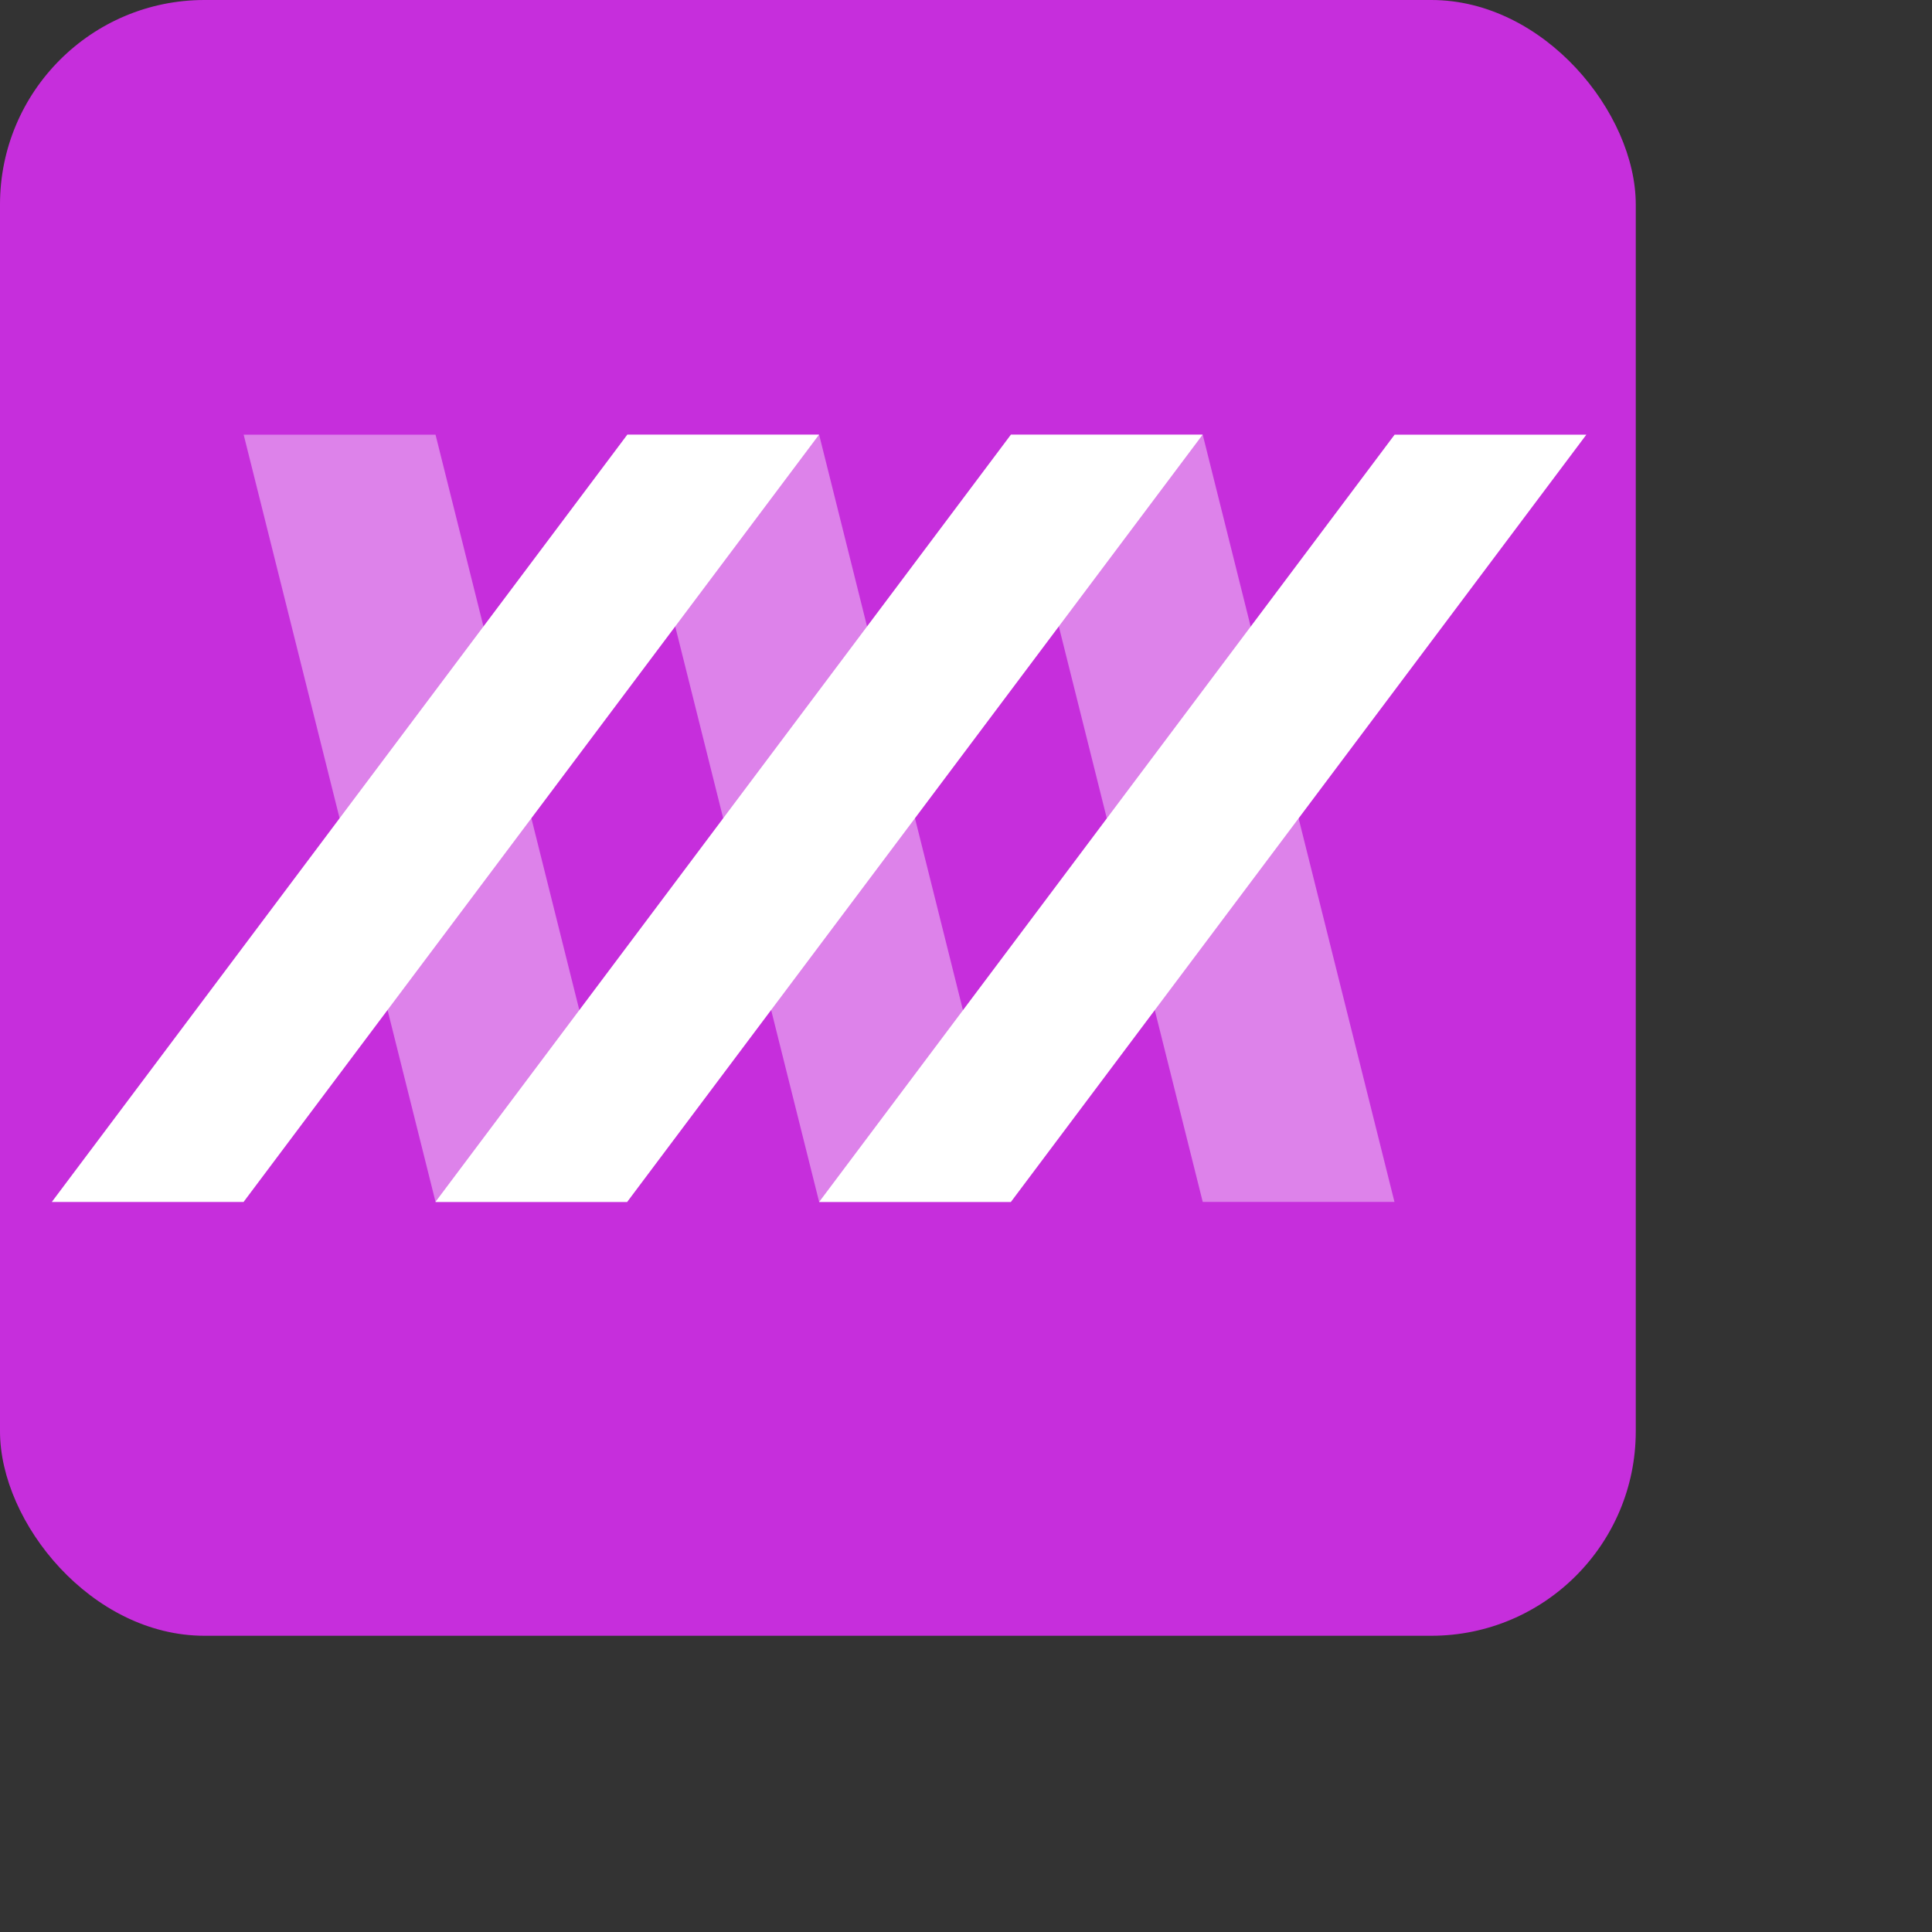 <?xml version="1.0" encoding="UTF-8" standalone="no"?>
<!-- Created with Inkscape (http://www.inkscape.org/) -->

<svg
   width="16"
   height="16"
   viewBox="0 0 0.16 0.16"
   version="1.1"
   id="svg1"
   inkscape:version="1.4 (86a8ad7, 2024-10-11)"
   sodipodi:docname="favicon.svg"
   xml:space="preserve"
   xmlns:inkscape="http://www.inkscape.org/namespaces/inkscape"
   xmlns:sodipodi="http://sodipodi.sourceforge.net/DTD/sodipodi-0.dtd"
   xmlns="http://www.w3.org/2000/svg"
   xmlns:svg="http://www.w3.org/2000/svg"><rect x="0" y="0" width="0.16" height="0.16" fill="#333333" stroke="none"/><sodipodi:namedview
     id="namedview1"
     pagecolor="#ffffff"
     bordercolor="#999999"
     borderopacity="1"
     inkscape:showpageshadow="2"
     inkscape:pageopacity="0"
     inkscape:pagecheckerboard="true"
     inkscape:deskcolor="#d1d1d1"
     inkscape:document-units="px"
     showgrid="true"
     inkscape:lockguides="false"
     inkscape:zoom="32"
     inkscape:cx="10.125"
     inkscape:cy="8.015625"
     inkscape:window-width="1920"
     inkscape:window-height="1009"
     inkscape:window-x="-8"
     inkscape:window-y="-8"
     inkscape:window-maximized="1"
     inkscape:current-layer="layer1"><inkscape:grid
       id="grid1"
       units="px"
       originx="0"
       originy="0"
       spacingx="0.01"
       spacingy="0.01"
       empcolor="#0099e5"
       empopacity="0.302"
       color="#0099e5"
       opacity="0.149"
       empspacing="5"
       dotted="false"
       gridanglex="30"
       gridanglez="30"
       visible="true" /></sodipodi:namedview><defs
     id="defs1"><inkscape:path-effect
       effect="fillet_chamfer"
       id="path-effect6"
       is_visible="true"
       lpeversion="1"
       nodesatellites_param="F,0,0,1,0,0,0,1 @ F,0,0,1,0,0,0,1 @ F,0,0,1,0,0,0,1"
       radius="0"
       unit="px"
       method="auto"
       mode="F"
       chamfer_steps="1"
       flexible="false"
       use_knot_distance="true"
       apply_no_radius="true"
       apply_with_radius="true"
       only_selected="false"
       hide_knots="false" /><inkscape:path-effect
       effect="fillet_chamfer"
       id="path-effect5"
       is_visible="true"
       lpeversion="1"
       nodesatellites_param="F,0,0,1,0,0,0,1 @ F,0,0,1,0,0,0,1 @ F,0,0,1,0,0,0,1 @ F,0,0,1,0,0,0,1"
       radius="0"
       unit="px"
       method="auto"
       mode="F"
       chamfer_steps="1"
       flexible="false"
       use_knot_distance="true"
       apply_no_radius="true"
       apply_with_radius="true"
       only_selected="false"
       hide_knots="false" /><inkscape:path-effect
       effect="fillet_chamfer"
       id="path-effect4"
       is_visible="true"
       lpeversion="1"
       nodesatellites_param="F,0,0,1,0,0,0,1 @ F,0,0,1,0,0,0,1 @ F,0,0,1,0,0,0,1 @ F,0,0,1,0,0,0,1"
       radius="0"
       unit="px"
       method="auto"
       mode="F"
       chamfer_steps="1"
       flexible="false"
       use_knot_distance="true"
       apply_no_radius="true"
       apply_with_radius="true"
       only_selected="false"
       hide_knots="false" /><inkscape:path-effect
       effect="fillet_chamfer"
       id="path-effect3"
       is_visible="true"
       lpeversion="1"
       nodesatellites_param="F,0,0,1,0,0,0,1 @ F,0,0,1,0,0,0,1 @ F,0,0,1,0,0,0,1 @ F,0,0,1,0,0,0,1 @ F,0,0,1,0,0,0,1 @ F,0,0,1,0,0,0,1 @ F,0,0,1,0,0,0,1 @ F,0,0,1,0,0,0,1"
       radius="0"
       unit="px"
       method="auto"
       mode="F"
       chamfer_steps="1"
       flexible="false"
       use_knot_distance="true"
       apply_no_radius="true"
       apply_with_radius="true"
       only_selected="false"
       hide_knots="false" /><inkscape:path-effect
       effect="fillet_chamfer"
       id="path-effect2"
       is_visible="true"
       lpeversion="1"
       nodesatellites_param="F,0,0,1,0,0,0,1 @ F,0,0,1,0,0,0,1 @ F,0,0,1,0,0,0,1 @ F,0,0,1,0,0,0,1"
       radius="0"
       unit="px"
       method="auto"
       mode="F"
       chamfer_steps="1"
       flexible="false"
       use_knot_distance="true"
       apply_no_radius="true"
       apply_with_radius="true"
       only_selected="false"
       hide_knots="false" /><clipPath
       clipPathUnits="userSpaceOnUse"
       id="clipPath1"><rect
         style="fill:#000000;fill-opacity:1;stroke:none;stroke-width:0.015;stroke-linecap:round;stroke-linejoin:round"
         id="rect1"
         width="0.16"
         height="0.16"
         x="0"
         y="-7.4505806e-09"
         rx="0"
         ry="0" /></clipPath></defs><g
     inkscape:label="Layer 1"
     inkscape:groupmode="layer"
     id="layer1"><g
       inkscape:label="Layer 1"
       id="layer1-8"
       transform="scale(0.001)"><rect
         style="fill:#c62edc;fill-opacity:1;stroke:none;stroke-width:0.529;stroke-linecap:round;stroke-linejoin:round"
         id="rect2"
         width="135.467"
         height="135.467"
         x="0"
         y="0"
         rx="16.933"
         ry="16.933" /><g
         id="g2"
         transform="matrix(0.938,0,0,0.938,-124.255,6.218)"
         style="stroke-width:1.067"><g
           id="g10-8"
           style="fill:#ffffff;fill-opacity:0.4;stroke-width:0.1"
           transform="matrix(10.667,0,0,10.667,170.921,31.75)"
           clip-path="none"><path
             style="fill:#ffffff;fill-opacity:0.4;stroke:none;stroke-width:0.04;stroke-linecap:round;stroke-linejoin:round"
             d="M 1.587,0 H 3.175 L 4.762,6.35 H 3.175 Z"
             id="path9-2" /><path
             style="fill:#ffffff;fill-opacity:0.4;stroke:none;stroke-width:0.04;stroke-linecap:round;stroke-linejoin:round"
             d="M 4.762,0 H 6.35 L 7.937,6.35 H 6.35 Z"
             id="path10-4" /><path
             style="fill:#ffffff;fill-opacity:0.4;stroke:none;stroke-width:0.04;stroke-linecap:round;stroke-linejoin:round"
             d="M -1.588,0 H 6.0542605e-8 L 1.587,6.35 H 6.0542605e-8 Z"
             id="path8-5" /></g><g
           id="g11-5"
           style="fill:#ffffff;fill-opacity:1;stroke-width:0.1"
           transform="matrix(10.667,0,0,10.667,170.921,31.75)"
           clip-path="none"><rect
             style="fill:#ffffff;fill-opacity:1;stroke:none;stroke-width:0.044;stroke-linecap:round;stroke-linejoin:round"
             id="rect7-1"
             width="1.587"
             height="7.938"
             x="4.762"
             y="0"
             transform="matrix(1,0,-0.6,0.8,0,0)" /><rect
             style="fill:#ffffff;fill-opacity:1;stroke:none;stroke-width:0.044;stroke-linecap:round;stroke-linejoin:round"
             id="rect8-7"
             width="1.587"
             height="7.938"
             x="1.587"
             y="0"
             transform="matrix(1,0,-0.6,0.8,0,0)" /><rect
             style="fill:#ffffff;fill-opacity:1;stroke:none;stroke-width:0.044;stroke-linecap:round;stroke-linejoin:round"
             id="rect6-1"
             width="1.587"
             height="7.938"
             x="7.938"
             y="-2.349972e-15"
             transform="matrix(1,0,-0.6,0.8,0,0)" /></g></g></g></g></svg>
